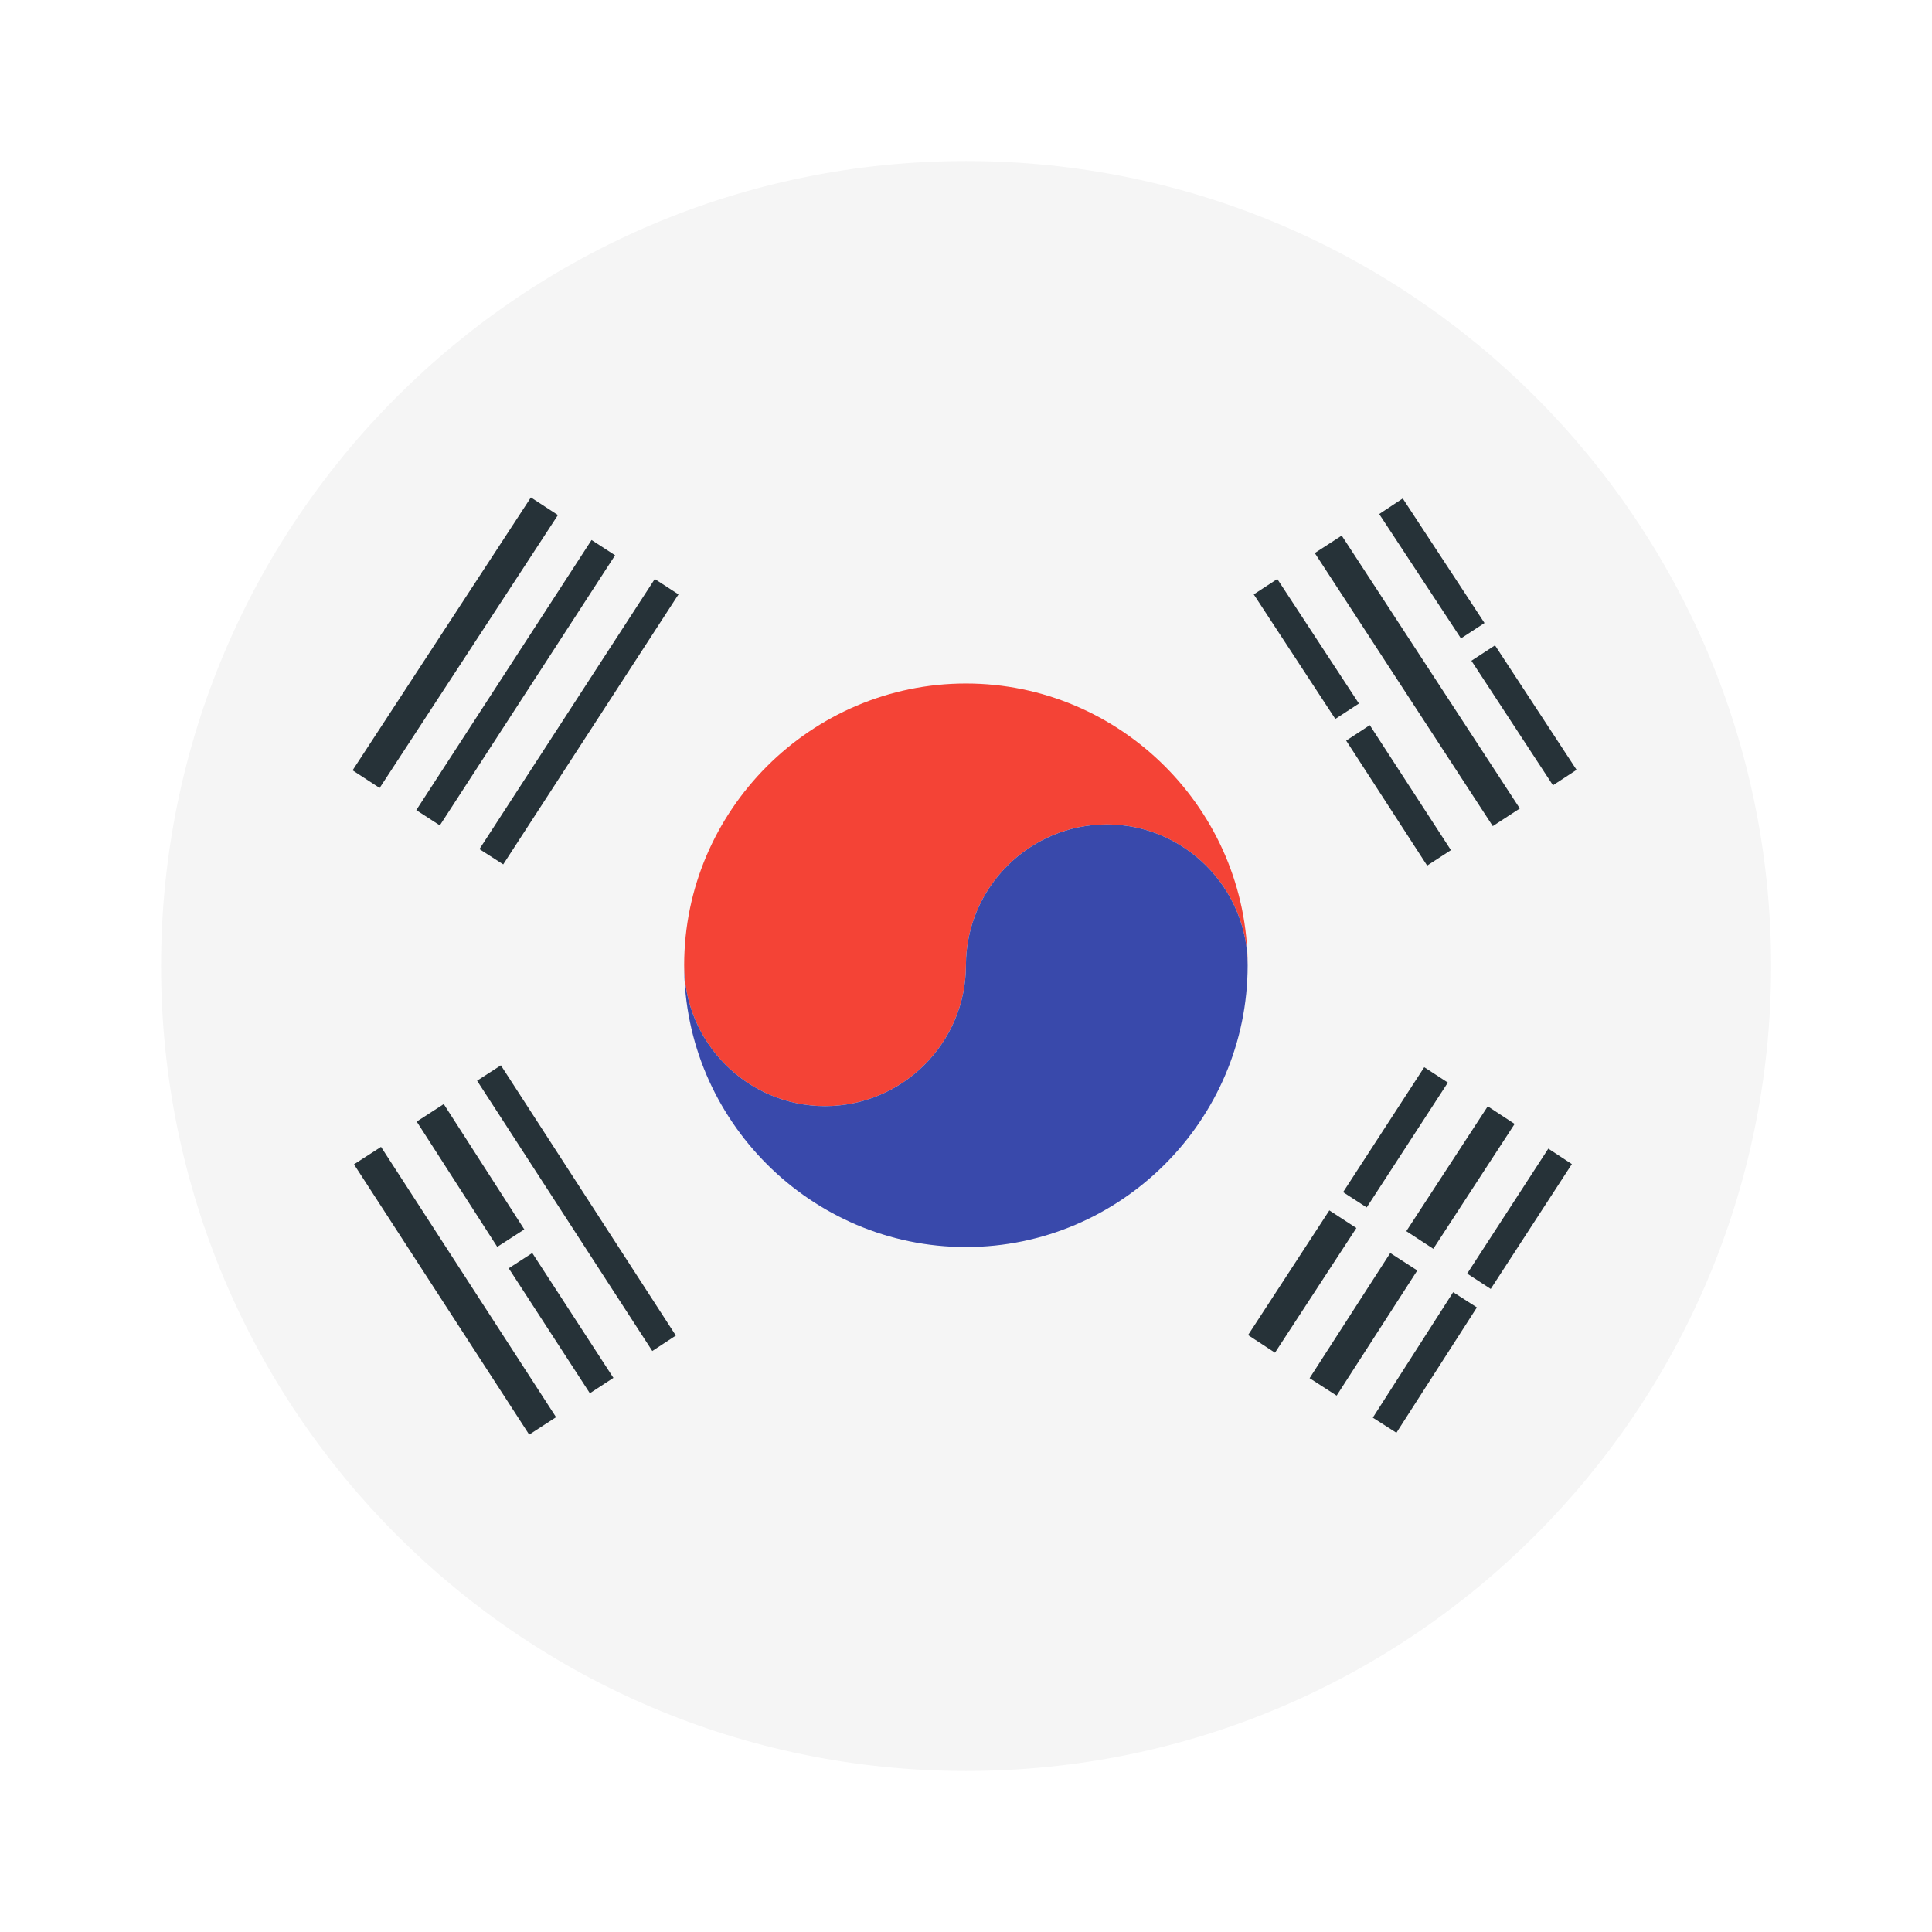 <svg width="32" height="32" viewBox="0 0 32 32" fill="none" xmlns="http://www.w3.org/2000/svg">
<path d="M16.001 29.333C23.365 29.333 29.335 23.364 29.335 16C29.335 8.636 23.365 2.667 16.001 2.667C8.638 2.667 2.668 8.636 2.668 16C2.668 23.364 8.638 29.333 16.001 29.333Z" fill="#F5F5F5"/>
<path d="M7.941 14.064L10.845 9.59L11.238 9.845L8.335 14.317L7.941 14.064Z" fill="#263238"/>
<path d="M5.863 19.285L6.311 18.996L9.21 23.473L8.765 23.762L5.863 19.285Z" fill="#263238"/>
<path d="M21.777 9.16L22.223 8.871L25.173 13.391L24.725 13.683L21.777 9.16Z" fill="#263238"/>
<path d="M6.895 13.418L9.798 8.944L10.188 9.197L7.285 13.671L6.895 13.418Z" fill="#263238"/>
<path d="M22.297 12.267L22.688 12.011L24.032 14.081L23.638 14.337L22.297 12.267Z" fill="#263238"/>
<path d="M24.301 21.095L25.645 19.025L26.035 19.281L24.691 21.349L24.301 21.095Z" fill="#263238"/>
<path d="M8.426 21.007L8.816 20.754L10.16 22.822L9.77 23.077L8.426 21.007Z" fill="#263238"/>
<path d="M24.371 10.944L24.762 10.689L26.113 12.751L25.722 13.007L24.371 10.944Z" fill="#263238"/>
<path d="M22.246 19.746L23.59 17.676L23.981 17.931L22.637 19.999L22.246 19.746Z" fill="#263238"/>
<path d="M23.293 20.392L24.642 18.324L25.087 18.616L23.74 20.684L23.293 20.392Z" fill="#263238"/>
<path d="M20.766 9.845L21.156 9.59L22.508 11.653L22.117 11.908L20.766 9.845Z" fill="#263238"/>
<path d="M22.738 23.481L24.069 21.403L24.462 21.655L23.129 23.731L22.738 23.481Z" fill="#263238"/>
<path d="M6.902 18.577L7.35 18.287L8.684 20.363L8.236 20.652L6.902 18.577Z" fill="#263238"/>
<path d="M22.844 8.514L23.234 8.256L24.588 10.319L24.198 10.574L22.844 8.514Z" fill="#263238"/>
<path d="M20.672 22.113L22.018 20.048L22.466 20.34L21.118 22.405L20.672 22.113Z" fill="#263238"/>
<path d="M21.691 22.827L23.027 20.754L23.475 21.043L22.139 23.116L21.691 22.827Z" fill="#263238"/>
<path d="M5.84 12.759L8.793 8.239L9.241 8.531L6.288 13.051L5.84 12.759Z" fill="#263238"/>
<path d="M7.902 17.9L8.296 17.645L11.194 22.121L10.804 22.377L7.902 17.9Z" fill="#263238"/>
<path d="M13.665 18.321C14.948 18.321 15.999 17.271 15.999 15.988C15.999 14.705 17.049 13.655 18.332 13.655C19.615 13.655 20.665 14.705 20.665 15.988C20.665 13.422 18.565 11.321 15.999 11.321C13.433 11.321 11.332 13.422 11.332 15.988C11.332 17.271 12.383 18.321 13.665 18.321Z" fill="#F44336"/>
<path d="M18.332 13.655C17.049 13.655 15.999 14.705 15.999 15.988C15.999 17.271 14.948 18.321 13.665 18.321C12.383 18.321 11.332 17.271 11.332 15.988C11.332 18.554 13.433 20.655 15.999 20.655C18.565 20.655 20.665 18.554 20.665 15.988C20.665 14.705 19.615 13.655 18.332 13.655Z" fill="#3949AB"/>
</svg>
